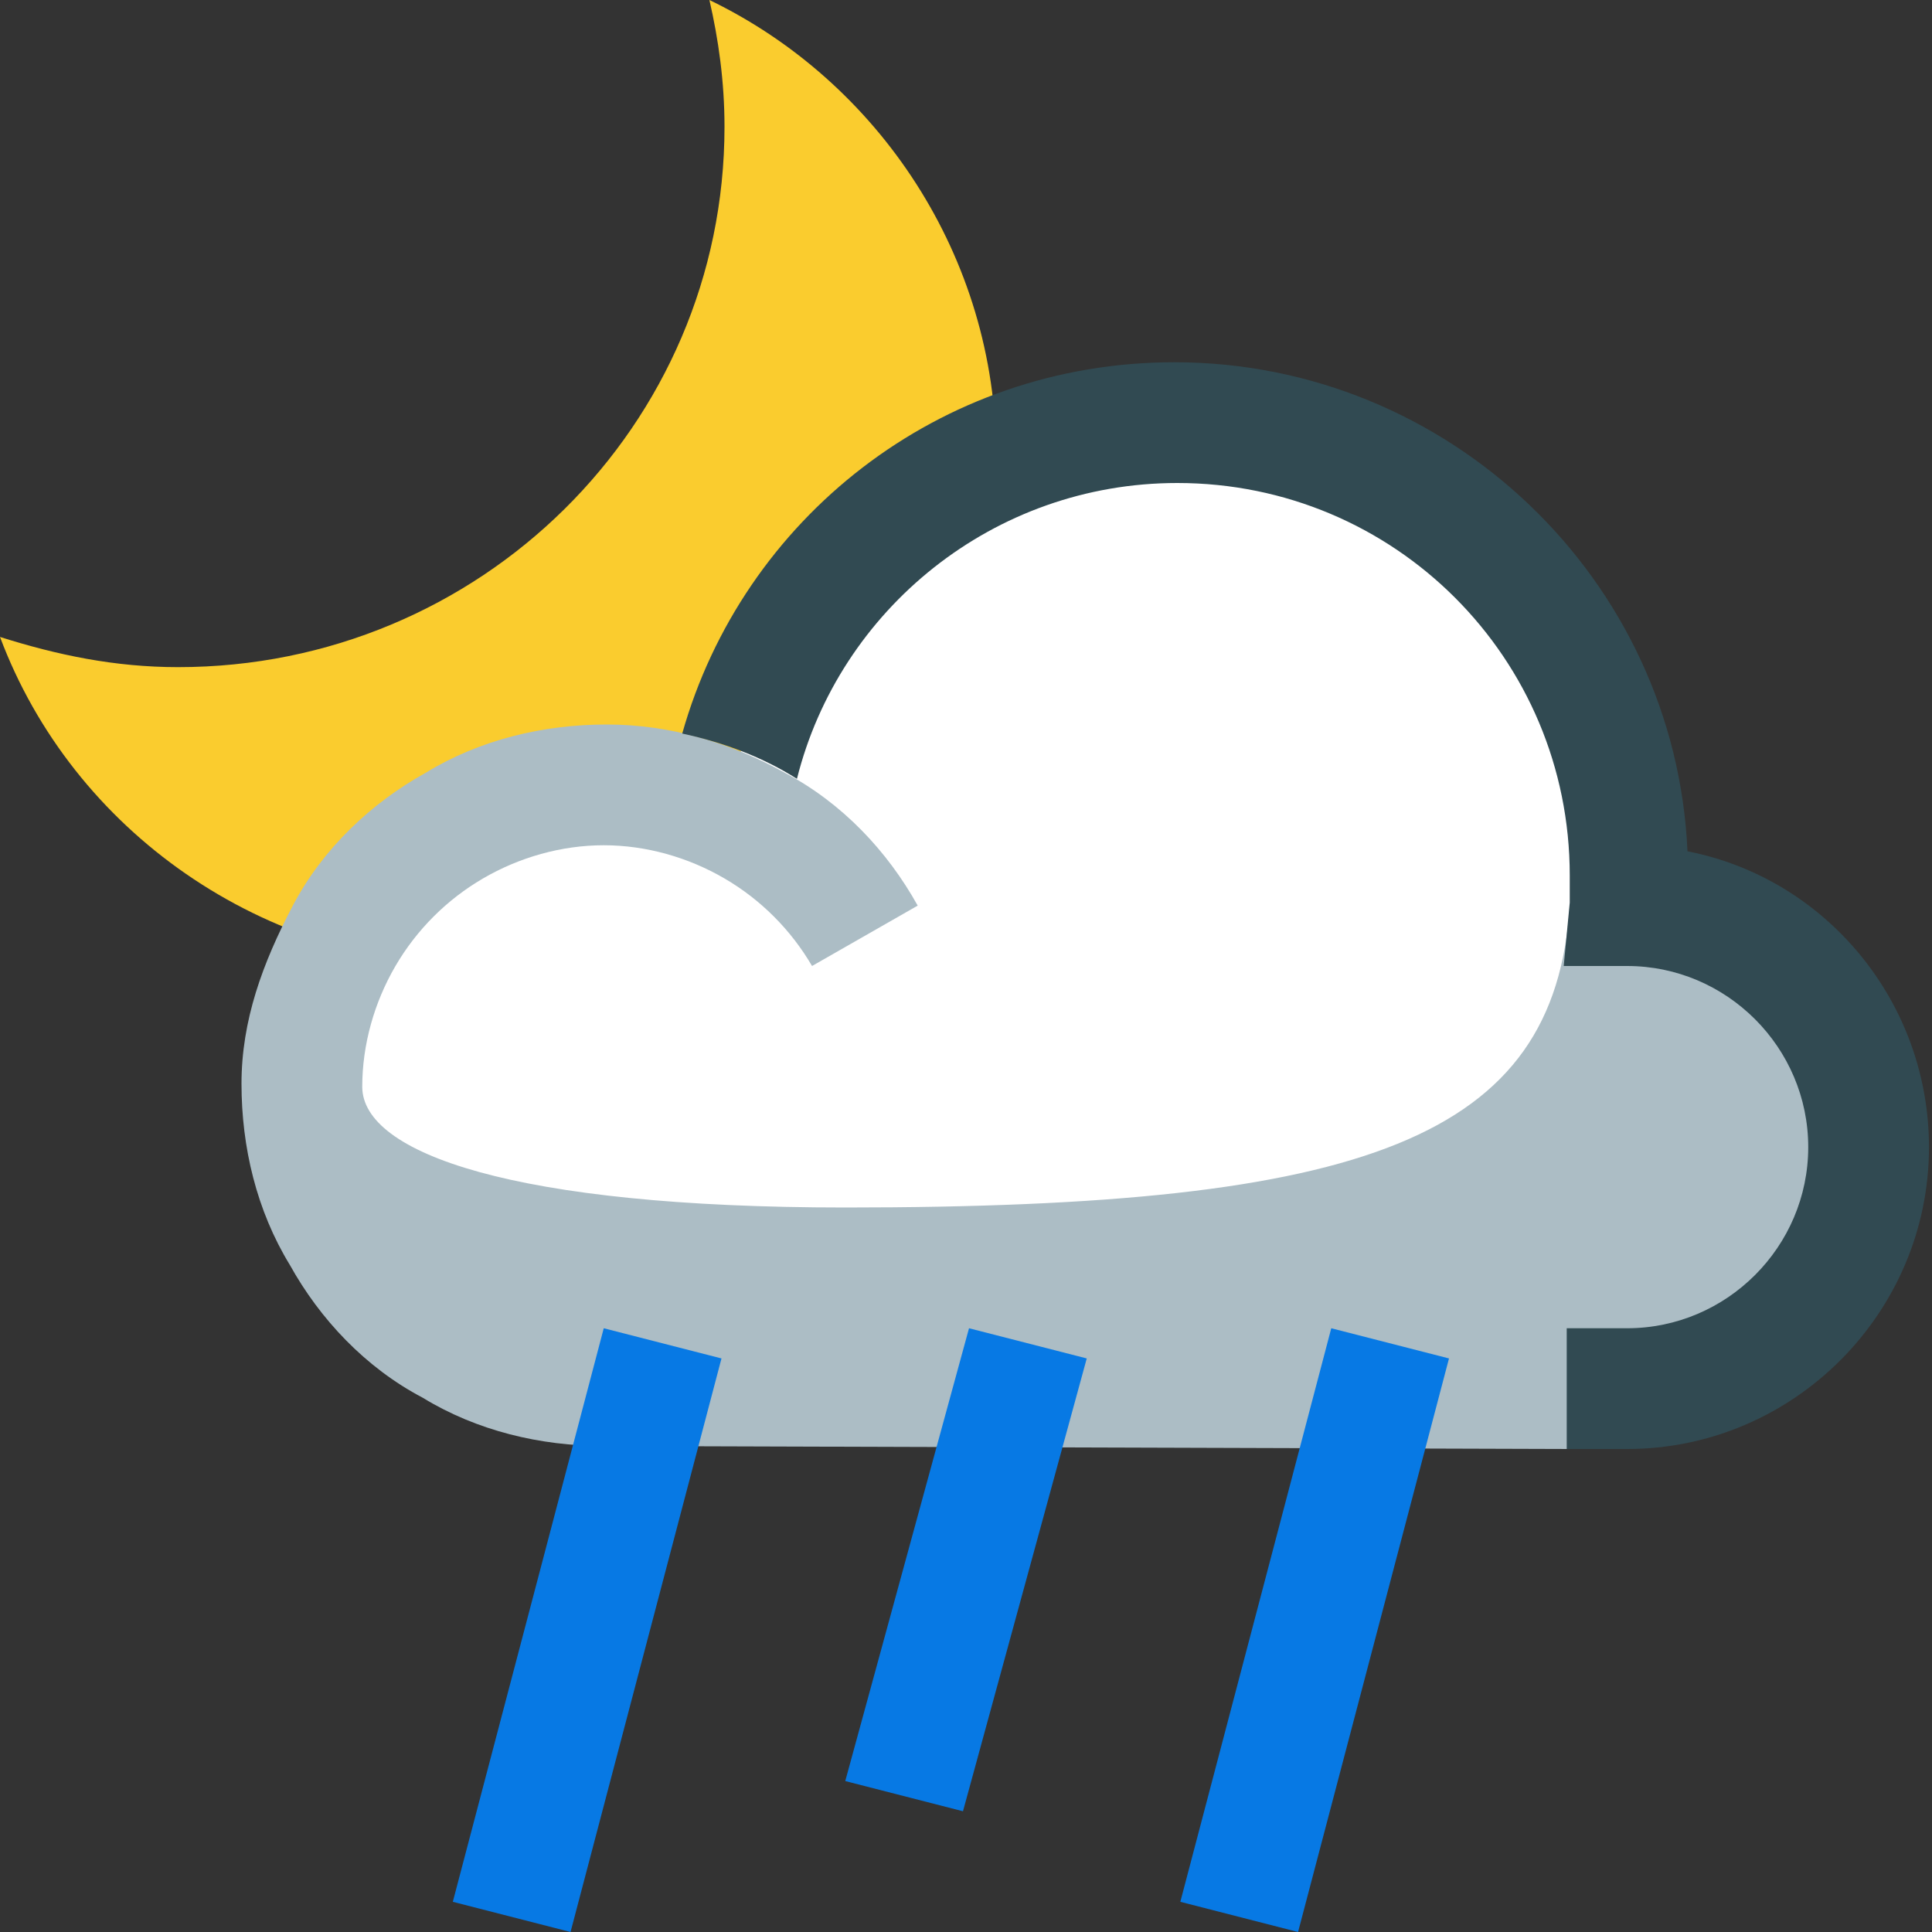 <?xml version="1.0" encoding="utf-8"?>
<!-- Generator: Adobe Illustrator 21.1.0, SVG Export Plug-In . SVG Version: 6.00 Build 0)  -->
<svg version="1.1" id="Layer_1" xmlns="http://www.w3.org/2000/svg" xmlns:xlink="http://www.w3.org/1999/xlink" x="0px" y="0px"
	 viewBox="0 0 64 64" style="enable-background:new 0 0 64 64;" xml:space="preserve">
<rect x="0" y="0" width="64" height="64" fill="#333333" stroke="none"/>
<style type="text/css">
	.st0{fill:#FACC2E;}
	.st1{fill:#FFFFFF;}
	.st2{fill:#ACBDC5;}
	.st3{fill:#314A52;}
	.st4{fill:#0779E4;}
</style>
<g id="Partly-Rainy-Night">
	<path class="st0" d="M5.9,22.1c10,0,18.1-8,18.1-17.9c0-1.5-0.2-2.9-0.5-4.2C29.1,2.7,33,8.5,33,15.1C33,24.5,25.4,32,16,32
		C8.7,32,2.4,27.5,0,21.1C1.9,21.7,3.8,22.1,5.9,22.1z"/>
	<path class="st1" d="M54,29v17H20c-5.5,0-10-4.5-10-10c0-5.5,4.5-10,10-10c1.5,0,2.9,0.3,4.1,0.9C25.2,19.6,31.4,14,39,14
		C47.3,14,54,20.7,54,29z"/>
	<path class="st2" d="M20.1,24c-2.1,0-4.2,0.5-6,1.6c-1.8,1-3.4,2.5-4.4,4.4S8,33.8,8,35.9c0,2.1,0.5,4.2,1.6,6
		c1,1.8,2.5,3.4,4.4,4.4c1.8,1.1,3.9,1.6,6,1.6L52,48l0-2h2c4.4,0,8-3.6,8-8v-1c0-3.9-3.1-7-7-7h-3c-0.5,7.7-6.7,10-24,10
		c-11,0-16-1.8-16-4c0,0,0,0,0,0c0-1.4,0.4-2.8,1.1-4c0.7-1.2,1.7-2.2,2.9-2.9c1.2-0.7,2.6-1.1,4-1.1s2.8,0.4,4,1.1
		c1.2,0.7,2.2,1.7,2.9,2.9l3.5-2c-1-1.8-2.5-3.4-4.4-4.4C24.2,24.6,22.2,24,20.1,24z"/>
	<path class="st3" d="M26.4,25.8C27.8,20.2,32.9,16,39,16c7.2,0,13,5.8,13,13c0,0.3,0,0.6,0,0.9L51.8,32l2.1,0l0,0c3.3,0,6,2.7,6,6
		c0,3.3-2.7,6-6,6h-2v4h2c5.5,0,10-4.5,10-10c0-4.8-3.4-8.9-8-9.8c-0.4-9-7.9-16.2-17-16.2c-7.8,0-14.3,5.2-16.3,12.3
		C24,24.6,25.3,25.1,26.4,25.8z"/>
	<path class="st4" d="M23.9,45l-5,19L15,63l5-19L23.9,45z M44.1,44l-5,19l3.9,1l5-19L44.1,44z M32.1,44L28,59l3.9,1L36,45L32.1,44z"
		/>
</g>
</svg>
